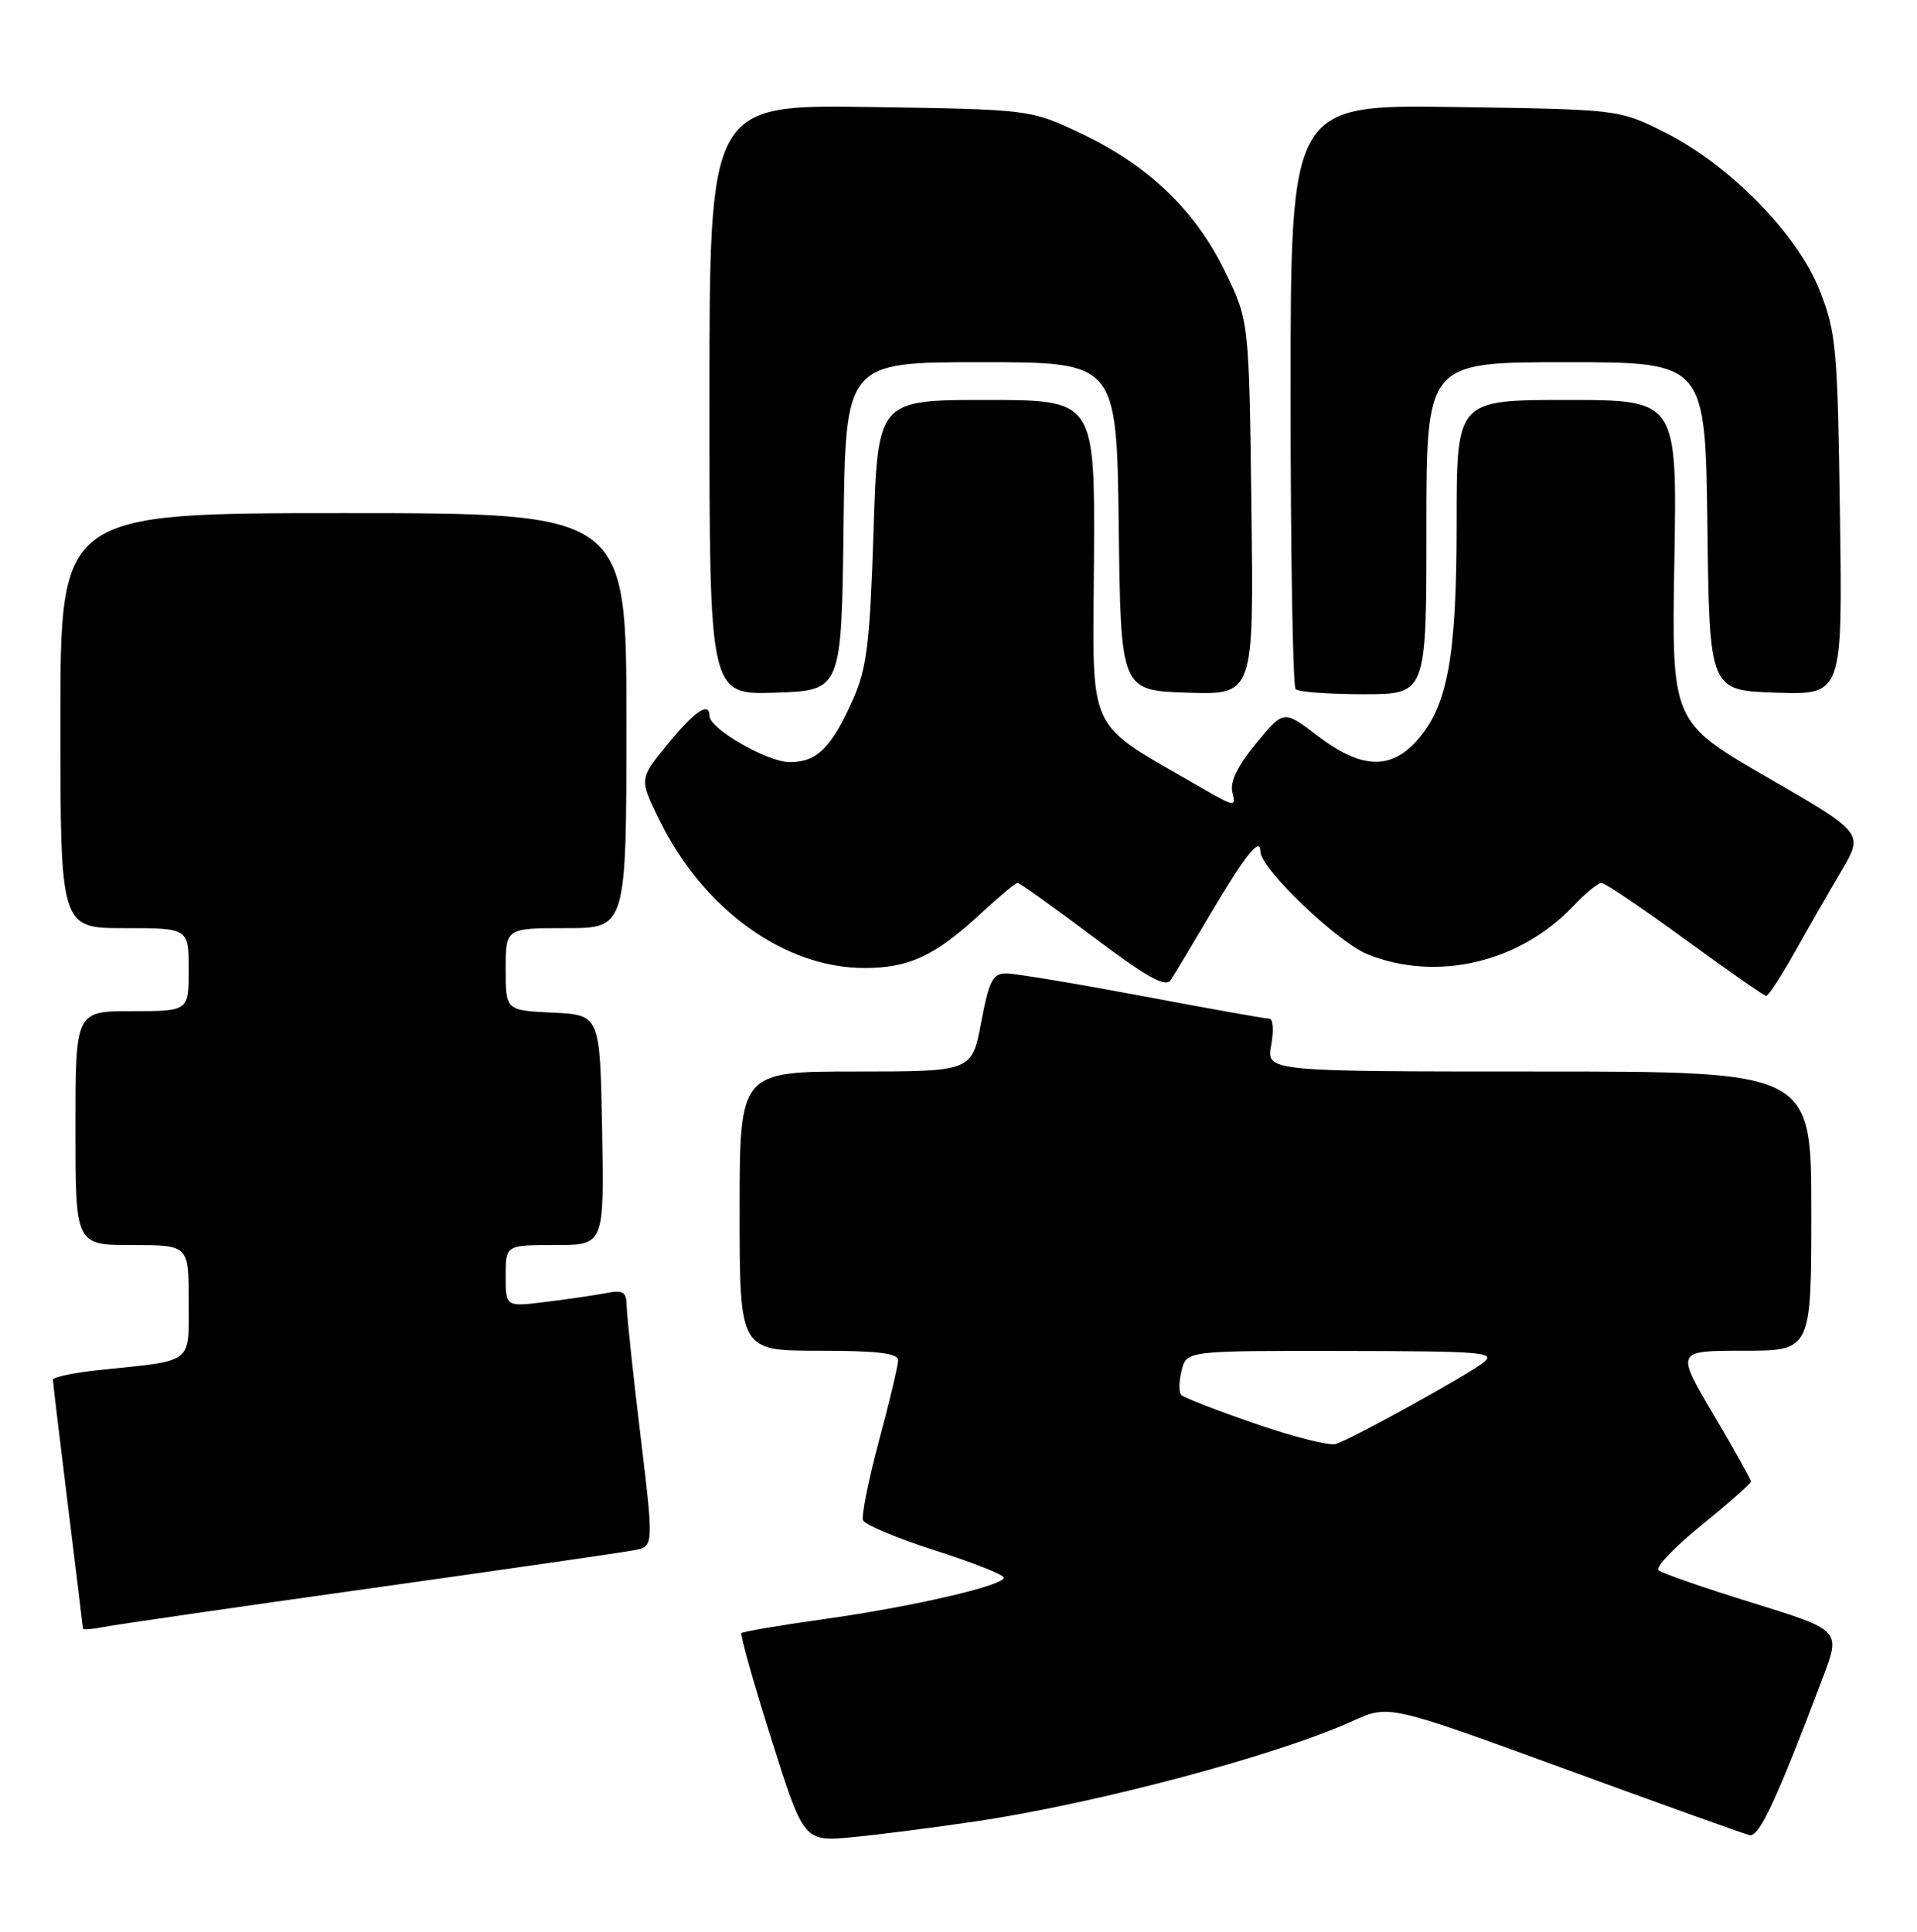 <?xml version="1.0" encoding="UTF-8" standalone="no"?>
<!DOCTYPE svg PUBLIC "-//W3C//DTD SVG 1.1//EN" "http://www.w3.org/Graphics/SVG/1.1/DTD/svg11.dtd" >
<svg xmlns="http://www.w3.org/2000/svg" xmlns:xlink="http://www.w3.org/1999/xlink" version="1.1" viewBox="0 0 254 256">
 <g >
 <path fill="currentColor"
d=" M 129.50 241.34 C 145.53 238.94 169.28 232.60 179.26 228.06 C 184.02 225.90 184.02 225.90 207.26 234.39 C 220.04 239.07 231.10 243.03 231.82 243.20 C 233.09 243.49 235.45 238.40 241.54 222.27 C 243.90 216.04 243.90 216.04 232.20 212.41 C 225.76 210.42 220.16 208.47 219.74 208.08 C 219.32 207.69 221.90 204.99 225.49 202.09 C 229.07 199.18 232.00 196.59 232.00 196.34 C 232.00 196.08 229.76 192.07 227.02 187.43 C 222.04 179.00 222.04 179.00 231.02 179.00 C 240.00 179.00 240.00 179.00 240.00 160.50 C 240.00 142.00 240.00 142.00 203.89 142.00 C 167.78 142.00 167.78 142.00 168.43 138.50 C 168.80 136.56 168.68 135.00 168.17 135.00 C 167.67 135.00 160.11 133.65 151.38 132.00 C 142.64 130.36 134.54 129.01 133.36 129.00 C 131.53 129.00 131.06 129.91 130.00 135.50 C 128.77 142.00 128.77 142.00 113.39 142.00 C 98.00 142.00 98.00 142.00 98.00 160.50 C 98.00 179.00 98.00 179.00 108.50 179.00 C 116.23 179.00 119.00 179.33 119.00 180.25 C 119.00 180.94 117.86 185.75 116.46 190.94 C 115.07 196.14 114.12 200.87 114.35 201.47 C 114.58 202.06 118.87 203.86 123.88 205.46 C 128.90 207.06 133.00 208.69 133.00 209.07 C 133.00 210.13 120.92 212.92 109.19 214.57 C 103.37 215.38 98.45 216.22 98.25 216.42 C 98.05 216.62 99.82 222.93 102.19 230.43 C 106.50 244.08 106.50 244.08 113.00 243.46 C 116.58 243.12 124.00 242.16 129.50 241.34 Z  M 49.00 210.50 C 66.88 207.99 82.65 205.71 84.06 205.43 C 86.63 204.92 86.63 204.92 84.86 190.21 C 83.88 182.12 83.07 174.45 83.04 173.17 C 83.01 171.17 82.61 170.92 80.25 171.37 C 78.74 171.66 75.14 172.19 72.25 172.54 C 67.00 173.19 67.00 173.19 67.00 169.09 C 67.00 165.00 67.00 165.00 73.53 165.00 C 80.05 165.00 80.05 165.00 79.78 149.75 C 79.50 134.50 79.50 134.50 73.25 134.20 C 67.00 133.90 67.00 133.90 67.00 128.45 C 67.00 123.00 67.00 123.00 75.00 123.00 C 83.00 123.00 83.00 123.00 83.00 95.50 C 83.00 68.00 83.00 68.00 45.50 68.00 C 8.00 68.00 8.00 68.00 8.00 95.50 C 8.00 123.00 8.00 123.00 16.50 123.00 C 25.00 123.00 25.00 123.00 25.00 128.50 C 25.00 134.00 25.00 134.00 17.50 134.00 C 10.00 134.00 10.00 134.00 10.00 149.50 C 10.00 165.00 10.00 165.00 17.50 165.00 C 25.00 165.00 25.00 165.00 25.00 172.42 C 25.00 180.87 25.82 180.24 13.25 181.55 C 9.81 181.90 7.00 182.49 7.01 182.85 C 7.02 183.21 7.91 190.70 9.00 199.50 C 10.09 208.30 10.98 215.65 10.99 215.83 C 11.00 216.01 12.24 215.91 13.75 215.61 C 15.26 215.31 31.12 213.01 49.00 210.50 Z  M 237.76 126.25 C 239.53 123.09 242.32 118.23 243.96 115.45 C 246.94 110.39 246.94 110.39 234.21 103.04 C 221.48 95.69 221.48 95.69 221.85 74.35 C 222.22 53.00 222.22 53.00 207.61 53.00 C 193.00 53.00 193.00 53.00 193.00 69.32 C 193.00 87.31 191.79 93.78 187.55 98.35 C 184.11 102.06 180.23 101.82 174.61 97.54 C 170.08 94.07 170.08 94.07 166.42 98.53 C 163.92 101.58 162.93 103.64 163.30 105.04 C 163.81 106.97 163.56 106.93 159.17 104.39 C 143.62 95.37 144.81 97.88 144.95 74.25 C 145.07 53.00 145.07 53.00 130.69 53.00 C 116.30 53.00 116.30 53.00 115.74 70.40 C 115.26 85.19 114.86 88.53 113.05 92.62 C 110.19 99.08 108.27 101.00 104.65 101.00 C 101.68 101.00 94.00 96.58 94.00 94.86 C 94.00 92.92 92.03 94.25 88.47 98.61 C 84.69 103.22 84.69 103.22 87.37 108.67 C 93.17 120.50 103.94 128.28 114.52 128.28 C 120.44 128.29 123.90 126.67 129.92 121.09 C 132.35 118.84 134.56 117.00 134.83 117.00 C 135.10 117.00 139.58 120.20 144.78 124.11 C 152.10 129.61 154.45 130.91 155.13 129.86 C 155.62 129.11 158.08 125.01 160.60 120.75 C 165.05 113.24 167.00 110.83 167.00 112.86 C 167.00 115.09 177.23 124.88 181.23 126.48 C 190.39 130.14 201.34 127.57 208.44 120.09 C 210.05 118.39 211.74 117.00 212.19 117.00 C 212.65 117.00 217.62 120.37 223.26 124.48 C 228.89 128.59 233.73 131.97 234.02 131.98 C 234.30 131.99 235.99 129.41 237.76 126.25 Z  M 111.77 69.75 C 112.04 48.00 112.04 48.00 130.00 48.00 C 147.96 48.00 147.96 48.00 148.23 69.75 C 148.50 91.50 148.50 91.50 157.31 91.79 C 166.13 92.08 166.13 92.08 165.81 67.29 C 165.50 42.50 165.50 42.50 162.27 35.89 C 158.31 27.80 152.14 21.91 143.18 17.66 C 136.50 14.50 136.50 14.50 115.25 14.18 C 94.00 13.86 94.00 13.86 94.00 52.97 C 94.00 92.08 94.00 92.08 102.75 91.79 C 111.50 91.50 111.50 91.50 111.77 69.75 Z  M 189.00 70.00 C 189.00 48.00 189.00 48.00 207.48 48.00 C 225.96 48.00 225.96 48.00 226.23 69.75 C 226.50 91.50 226.50 91.50 235.32 91.79 C 244.13 92.08 244.13 92.08 243.79 68.29 C 243.48 46.12 243.30 44.09 241.11 38.50 C 238.18 31.02 229.16 21.83 220.50 17.50 C 214.50 14.50 214.50 14.50 192.75 14.18 C 171.00 13.86 171.00 13.86 171.00 52.26 C 171.00 73.39 171.30 90.97 171.67 91.33 C 172.03 91.70 176.08 92.00 180.67 92.00 C 189.00 92.00 189.00 92.00 189.00 70.00 Z  M 166.32 188.67 C 161.27 186.93 156.86 185.22 156.52 184.87 C 156.18 184.52 156.20 183.06 156.56 181.62 C 157.22 179.00 157.22 179.00 177.86 179.03 C 196.61 179.06 198.32 179.20 196.50 180.60 C 194.15 182.40 179.18 190.66 177.00 191.36 C 176.18 191.63 171.37 190.42 166.32 188.67 Z "/>
</g>
</svg>